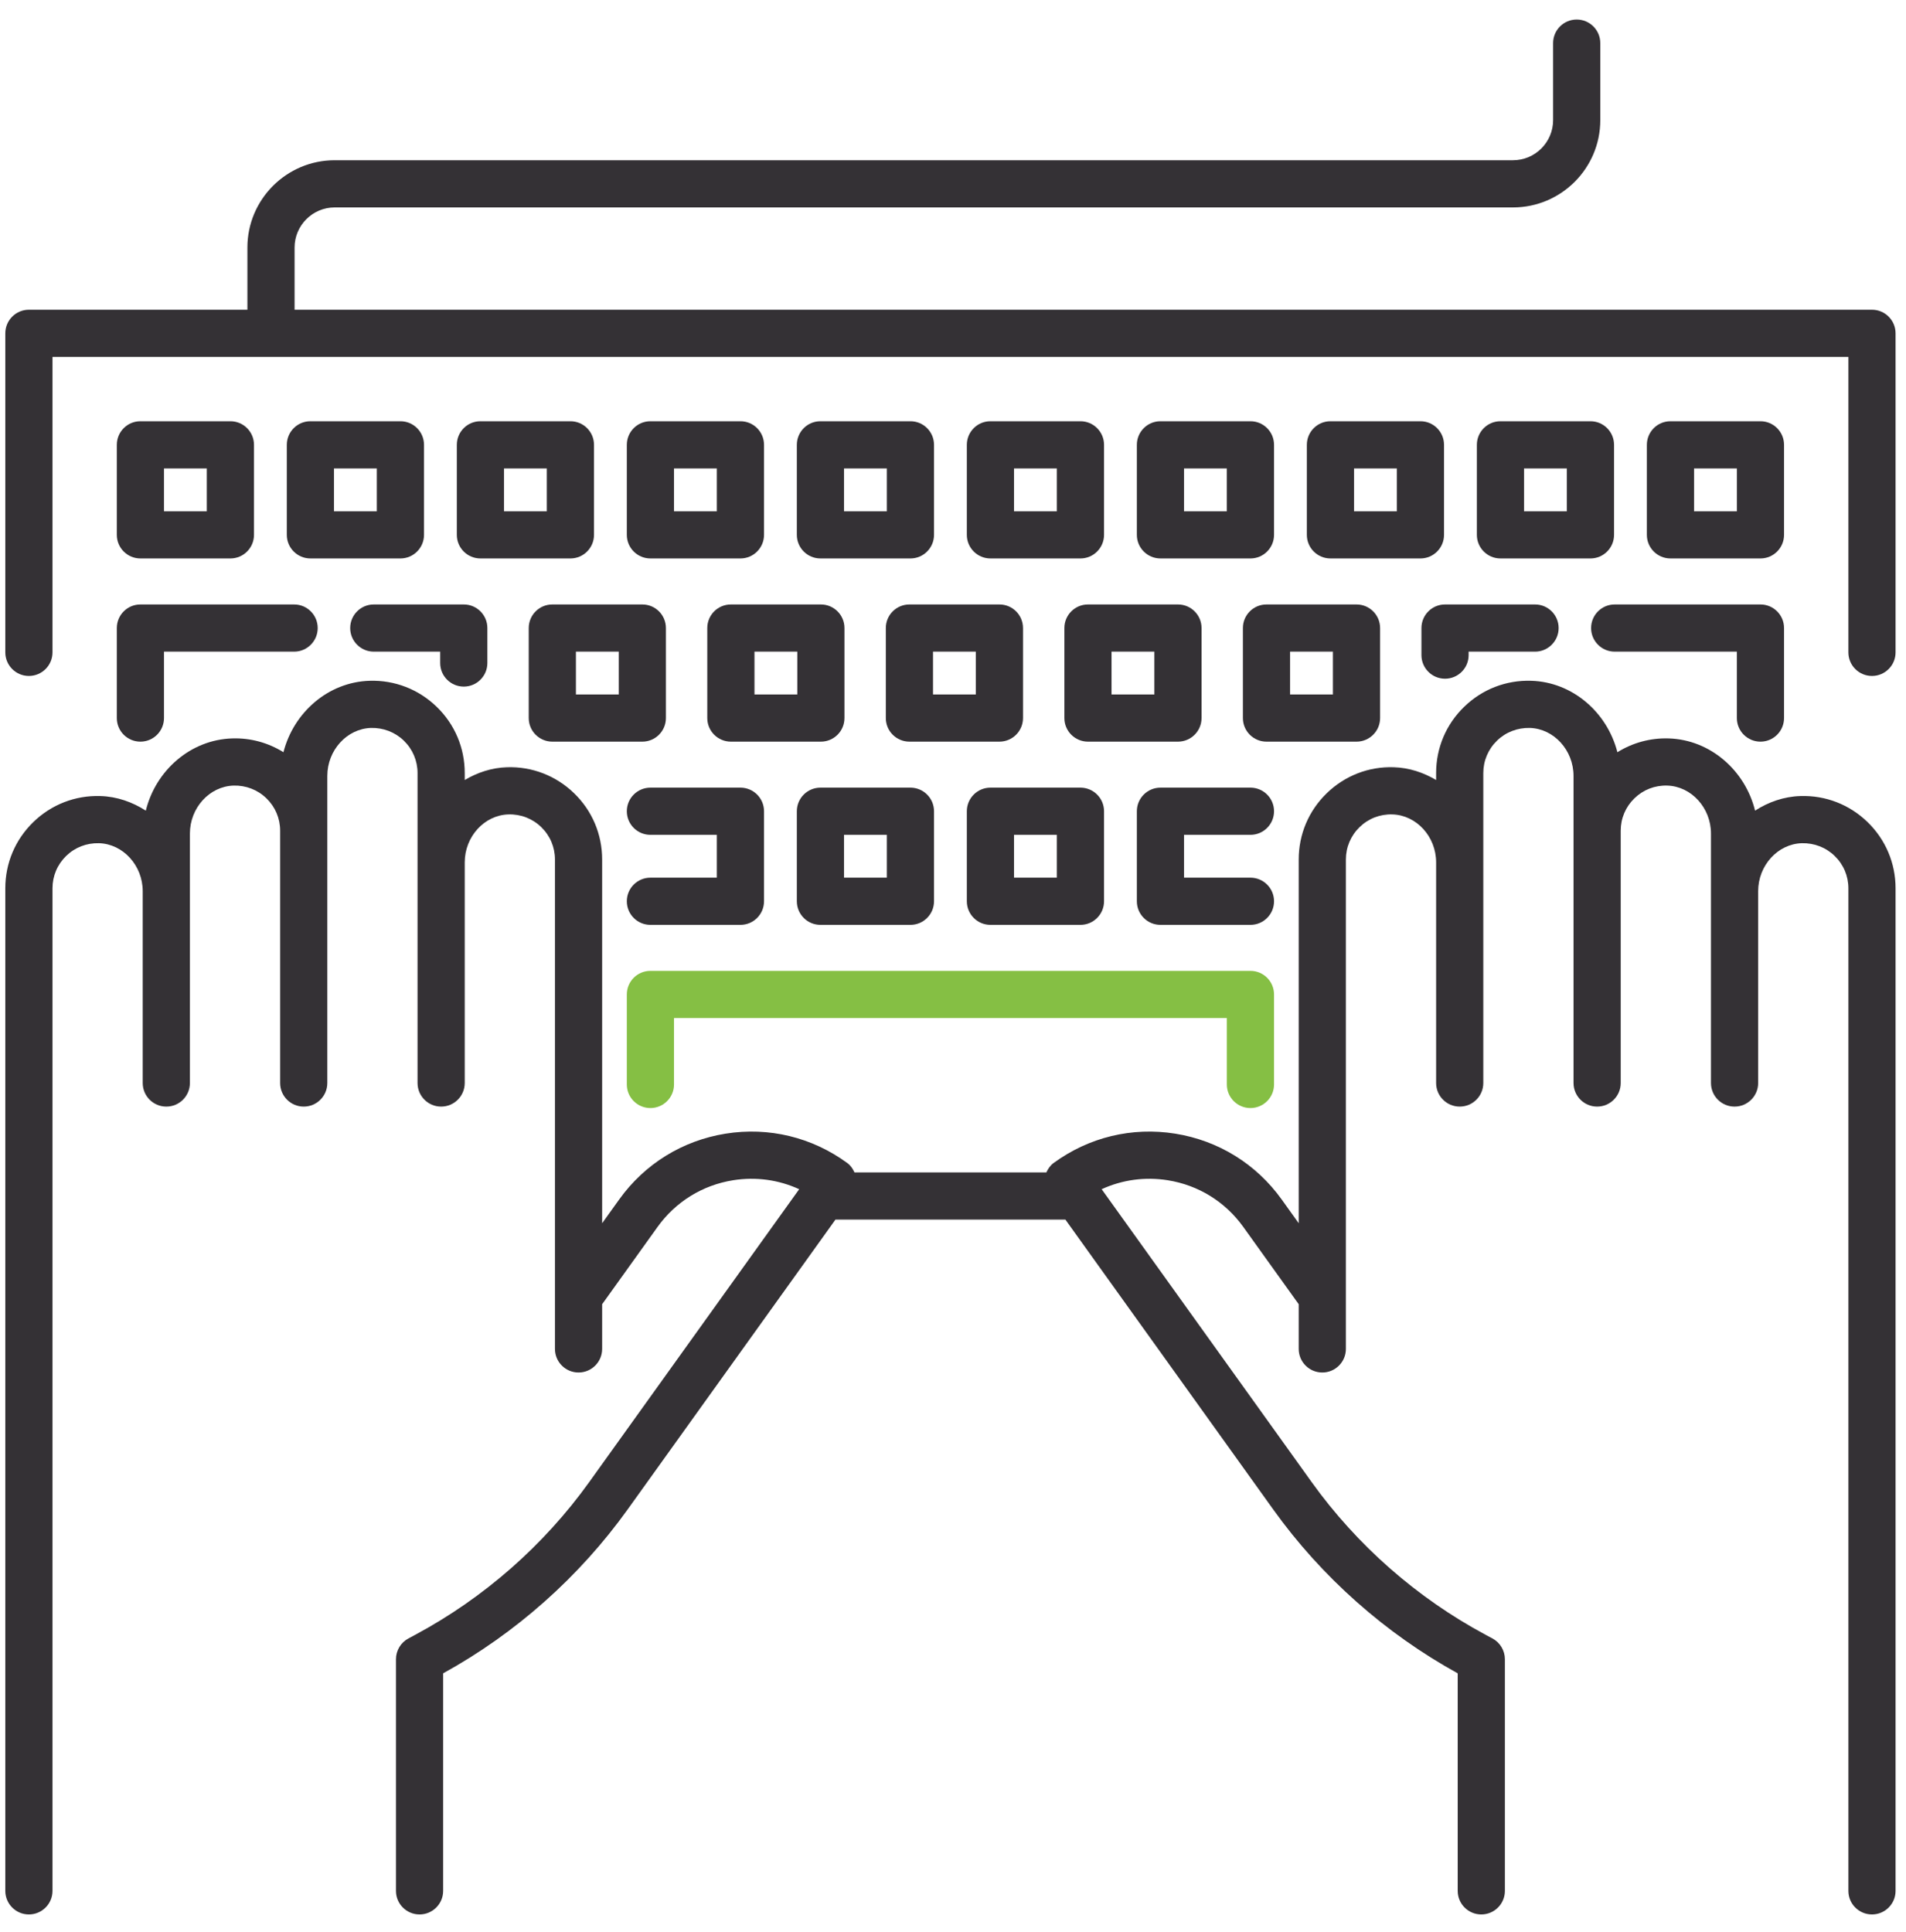<?xml version="1.0" encoding="UTF-8" standalone="no"?>
<svg width="74px" height="75px" viewBox="0 0 74 75" version="1.1" xmlns="http://www.w3.org/2000/svg" xmlns:xlink="http://www.w3.org/1999/xlink" xmlns:sketch="http://www.bohemiancoding.com/sketch/ns">
    <!-- Generator: Sketch 3.3.3 (12072) - http://www.bohemiancoding.com/sketch -->
    <title>commandline</title>
    <desc>Created with Sketch.</desc>
    <defs></defs>
    <g id="Page-1" stroke="none" stroke-width="1" fill="none" fill-rule="evenodd" sketch:type="MSPage">
        <g id="commandline" sketch:type="MSLayerGroup">
            <path d="M72.679,12.025 L11.437,12.025 L11.437,9.611 C11.437,8.752 12.136,8.053 12.995,8.053 L58.741,8.053 C60.61,8.053 62.131,6.533 62.131,4.664 L62.131,1.674 C62.131,1.168 61.721,0.758 61.215,0.758 C60.709,0.758 60.299,1.168 60.299,1.674 L60.299,4.664 C60.299,5.523 59.6,6.221 58.741,6.221 L12.995,6.221 C11.126,6.221 9.605,7.742 9.605,9.611 L9.605,12.025 L1.121,12.025 C0.616,12.025 0.206,12.435 0.206,12.941 L0.206,25.327 C0.206,25.833 0.616,26.243 1.121,26.243 C1.627,26.243 2.038,25.833 2.038,25.327 L2.038,13.857 L71.763,13.857 L71.763,25.327 C71.763,25.833 72.173,26.243 72.679,26.243 C73.185,26.243 73.595,25.833 73.595,25.327 L73.595,12.941 C73.595,12.435 73.185,12.025 72.679,12.025" id="Fill-1" fill="#343135" sketch:type="MSShapeGroup"></path>
            <path d="M69.902,30.905 C69.256,30.925 68.658,31.138 68.14,31.471 C67.755,29.911 66.403,28.717 64.786,28.668 C64.071,28.646 63.387,28.836 62.795,29.204 C62.4,27.658 61.057,26.479 59.45,26.43 C58.472,26.399 57.547,26.76 56.846,27.44 C56.144,28.121 55.757,29.035 55.757,30.012 L55.757,30.282 C55.266,29.992 54.712,29.805 54.115,29.787 C53.136,29.754 52.212,30.116 51.51,30.797 C50.809,31.477 50.422,32.391 50.422,33.368 L50.422,47.49 L49.76,46.566 C48.771,45.187 47.303,44.28 45.627,44.012 C43.951,43.744 42.274,44.15 40.905,45.152 C40.774,45.249 40.689,45.378 40.626,45.516 L33.174,45.516 C33.112,45.378 33.027,45.249 32.895,45.152 C31.526,44.15 29.848,43.744 28.173,44.012 C26.497,44.28 25.03,45.187 24.041,46.566 L23.378,47.49 L23.378,33.368 C23.378,32.391 22.992,31.477 22.29,30.797 C21.588,30.116 20.66,29.755 19.685,29.787 C19.088,29.805 18.534,29.992 18.043,30.282 L18.043,30.012 C18.043,29.035 17.657,28.121 16.955,27.441 C16.253,26.76 15.323,26.4 14.35,26.43 C12.743,26.479 11.4,27.658 11.005,29.203 C10.414,28.836 9.729,28.644 9.015,28.668 C7.397,28.717 6.045,29.911 5.661,31.472 C5.142,31.138 4.544,30.925 3.899,30.905 C2.921,30.874 1.995,31.235 1.294,31.915 C0.592,32.596 0.206,33.51 0.206,34.487 L0.206,73.41 C0.206,73.915 0.616,74.325 1.121,74.325 C1.627,74.325 2.038,73.915 2.038,73.41 L2.038,34.487 C2.038,34.009 2.226,33.563 2.569,33.23 C2.912,32.897 3.362,32.724 3.844,32.736 C4.779,32.764 5.541,33.6 5.541,34.599 L5.541,42.046 C5.541,42.552 5.951,42.962 6.457,42.962 C6.963,42.962 7.373,42.552 7.373,42.046 L7.373,32.362 C7.373,31.363 8.134,30.527 9.07,30.499 C9.545,30.486 10.001,30.66 10.344,30.993 C10.687,31.325 10.876,31.772 10.876,32.25 L10.876,42.046 C10.876,42.552 11.286,42.962 11.792,42.962 C12.298,42.962 12.708,42.552 12.708,42.046 L12.708,30.124 C12.708,29.125 13.469,28.29 14.405,28.261 C14.88,28.25 15.336,28.422 15.679,28.755 C16.022,29.088 16.211,29.535 16.211,30.012 L16.211,42.046 C16.211,42.552 16.621,42.962 17.127,42.962 C17.633,42.962 18.043,42.552 18.043,42.046 L18.043,33.48 C18.043,32.481 18.804,31.646 19.74,31.618 C20.217,31.604 20.671,31.778 21.014,32.111 C21.357,32.444 21.546,32.89 21.546,33.368 L21.546,52.369 C21.546,52.875 21.956,53.285 22.462,53.285 C22.968,53.285 23.378,52.875 23.378,52.369 L23.378,50.634 L25.529,47.634 C26.231,46.655 27.273,46.011 28.462,45.821 C29.347,45.68 30.233,45.803 31.028,46.169 L22.874,57.542 C21.117,59.992 18.784,62.04 16.127,63.465 L15.856,63.61 C15.559,63.77 15.373,64.08 15.373,64.417 L15.373,73.41 C15.373,73.915 15.783,74.325 16.289,74.325 C16.795,74.325 17.205,73.915 17.205,73.41 L17.205,64.964 C20.019,63.414 22.49,61.22 24.362,58.61 L32.437,47.348 L41.363,47.348 L49.438,58.61 C51.31,61.22 53.781,63.414 56.595,64.964 L56.595,73.41 C56.595,73.915 57.005,74.325 57.511,74.325 C58.017,74.325 58.427,73.915 58.427,73.41 L58.427,64.417 C58.427,64.08 58.241,63.77 57.944,63.61 L57.673,63.465 C55.016,62.04 52.684,59.992 50.927,57.542 L42.772,46.169 C43.568,45.803 44.454,45.68 45.338,45.821 C46.528,46.011 47.569,46.655 48.271,47.634 L50.422,50.634 L50.422,52.369 C50.422,52.875 50.832,53.285 51.338,53.285 C51.844,53.285 52.254,52.875 52.254,52.369 L52.254,33.368 C52.254,32.891 52.443,32.444 52.786,32.111 C53.129,31.778 53.58,31.603 54.06,31.618 C54.996,31.646 55.757,32.481 55.757,33.48 L55.757,42.046 C55.757,42.552 56.168,42.962 56.673,42.962 C57.179,42.962 57.589,42.552 57.589,42.046 L57.589,30.012 C57.589,29.535 57.778,29.088 58.121,28.755 C58.464,28.422 58.916,28.25 59.396,28.261 C60.331,28.29 61.092,29.125 61.092,30.124 L61.092,42.046 C61.092,42.552 61.503,42.962 62.008,42.962 C62.514,42.962 62.924,42.552 62.924,42.046 L62.924,32.25 C62.924,31.772 63.113,31.325 63.456,30.993 C63.799,30.66 64.247,30.485 64.731,30.499 C65.666,30.527 66.428,31.363 66.428,32.362 L66.428,42.046 C66.428,42.552 66.838,42.962 67.344,42.962 C67.849,42.962 68.26,42.552 68.26,42.046 L68.26,34.599 C68.26,33.6 69.021,32.764 69.957,32.736 C70.433,32.725 70.888,32.897 71.231,33.23 C71.574,33.563 71.763,34.009 71.763,34.487 L71.763,73.41 C71.763,73.915 72.173,74.325 72.679,74.325 C73.185,74.325 73.595,73.915 73.595,73.41 L73.595,34.487 C73.595,33.51 73.208,32.596 72.507,31.915 C71.805,31.235 70.879,30.874 69.902,30.905" id="Fill-2" fill="#343135" sketch:type="MSShapeGroup"></path>
            <path d="M5.451,21.681 L8.945,21.681 C9.451,21.681 9.861,21.27 9.861,20.765 L9.861,17.27 C9.861,16.764 9.451,16.354 8.945,16.354 L5.451,16.354 C4.945,16.354 4.535,16.764 4.535,17.27 L4.535,20.765 C4.535,21.27 4.945,21.681 5.451,21.681 L5.451,21.681 Z M6.367,18.186 L8.029,18.186 L8.029,19.849 L6.367,19.849 L6.367,18.186 Z" id="Fill-3" fill="#343135" sketch:type="MSShapeGroup"></path>
            <path d="M15.546,16.354 L12.051,16.354 C11.546,16.354 11.135,16.764 11.135,17.27 L11.135,20.765 C11.135,21.27 11.546,21.681 12.051,21.681 L15.546,21.681 C16.052,21.681 16.462,21.27 16.462,20.765 L16.462,17.27 C16.462,16.764 16.052,16.354 15.546,16.354 L15.546,16.354 Z M12.967,18.186 L14.63,18.186 L14.63,19.849 L12.967,19.849 L12.967,18.186 Z" id="Fill-4" fill="#343135" sketch:type="MSShapeGroup"></path>
            <path d="M22.146,16.354 L18.652,16.354 C18.146,16.354 17.736,16.764 17.736,17.27 L17.736,20.765 C17.736,21.27 18.146,21.681 18.652,21.681 L22.146,21.681 C22.652,21.681 23.062,21.27 23.062,20.765 L23.062,17.27 C23.062,16.764 22.652,16.354 22.146,16.354 L22.146,16.354 Z M19.568,18.186 L21.23,18.186 L21.23,19.849 L19.568,19.849 L19.568,18.186 Z" id="Fill-5" fill="#343135" sketch:type="MSShapeGroup"></path>
            <path d="M28.747,16.354 L25.252,16.354 C24.746,16.354 24.336,16.764 24.336,17.27 L24.336,20.765 C24.336,21.27 24.746,21.681 25.252,21.681 L28.747,21.681 C29.253,21.681 29.663,21.27 29.663,20.765 L29.663,17.27 C29.663,16.764 29.253,16.354 28.747,16.354 L28.747,16.354 Z M26.168,18.186 L27.831,18.186 L27.831,19.849 L26.168,19.849 L26.168,18.186 Z" id="Fill-6" fill="#343135" sketch:type="MSShapeGroup"></path>
            <path d="M35.347,16.354 L31.853,16.354 C31.347,16.354 30.937,16.764 30.937,17.27 L30.937,20.765 C30.937,21.27 31.347,21.681 31.853,21.681 L35.347,21.681 C35.853,21.681 36.263,21.27 36.263,20.765 L36.263,17.27 C36.263,16.764 35.853,16.354 35.347,16.354 L35.347,16.354 Z M32.769,18.186 L34.432,18.186 L34.432,19.849 L32.769,19.849 L32.769,18.186 Z" id="Fill-7" fill="#343135" sketch:type="MSShapeGroup"></path>
            <path d="M41.948,16.354 L38.453,16.354 C37.947,16.354 37.537,16.764 37.537,17.27 L37.537,20.765 C37.537,21.27 37.947,21.681 38.453,21.681 L41.948,21.681 C42.453,21.681 42.864,21.27 42.864,20.765 L42.864,17.27 C42.864,16.764 42.453,16.354 41.948,16.354 L41.948,16.354 Z M39.369,18.186 L41.032,18.186 L41.032,19.849 L39.369,19.849 L39.369,18.186 Z" id="Fill-8" fill="#343135" sketch:type="MSShapeGroup"></path>
            <path d="M48.548,16.354 L45.054,16.354 C44.548,16.354 44.138,16.764 44.138,17.27 L44.138,20.765 C44.138,21.27 44.548,21.681 45.054,21.681 L48.548,21.681 C49.054,21.681 49.464,21.27 49.464,20.765 L49.464,17.27 C49.464,16.764 49.054,16.354 48.548,16.354 L48.548,16.354 Z M45.969,18.186 L47.631,18.186 L47.631,19.849 L45.969,19.849 L45.969,18.186 Z" id="Fill-9" fill="#343135" sketch:type="MSShapeGroup"></path>
            <path d="M55.148,16.354 L51.654,16.354 C51.148,16.354 50.738,16.764 50.738,17.27 L50.738,20.765 C50.738,21.27 51.148,21.681 51.654,21.681 L55.148,21.681 C55.654,21.681 56.064,21.27 56.064,20.765 L56.064,17.27 C56.064,16.764 55.654,16.354 55.148,16.354 L55.148,16.354 Z M52.57,18.186 L54.233,18.186 L54.233,19.849 L52.57,19.849 L52.57,18.186 Z" id="Fill-10" fill="#343135" sketch:type="MSShapeGroup"></path>
            <path d="M61.749,16.354 L58.254,16.354 C57.749,16.354 57.339,16.764 57.339,17.27 L57.339,20.765 C57.339,21.27 57.749,21.681 58.254,21.681 L61.749,21.681 C62.255,21.681 62.665,21.27 62.665,20.765 L62.665,17.27 C62.665,16.764 62.255,16.354 61.749,16.354 L61.749,16.354 Z M59.17,18.186 L60.832,18.186 L60.832,19.849 L59.17,19.849 L59.17,18.186 Z" id="Fill-11" fill="#343135" sketch:type="MSShapeGroup"></path>
            <path d="M68.349,21.681 C68.855,21.681 69.265,21.27 69.265,20.765 L69.265,17.27 C69.265,16.764 68.855,16.354 68.349,16.354 L64.855,16.354 C64.349,16.354 63.939,16.764 63.939,17.27 L63.939,20.765 C63.939,21.27 64.349,21.681 64.855,21.681 L68.349,21.681 L68.349,21.681 Z M65.771,18.186 L67.434,18.186 L67.434,19.849 L65.771,19.849 L65.771,18.186 Z" id="Fill-12" fill="#343135" sketch:type="MSShapeGroup"></path>
            <path d="M4.535,27.877 C4.535,28.383 4.945,28.793 5.451,28.793 C5.957,28.793 6.367,28.383 6.367,27.877 L6.367,25.299 L11.419,25.299 C11.925,25.299 12.335,24.889 12.335,24.383 C12.335,23.877 11.925,23.467 11.419,23.467 L5.451,23.467 C4.945,23.467 4.535,23.877 4.535,24.383 L4.535,27.877" id="Fill-13" fill="#343135" sketch:type="MSShapeGroup"></path>
            <path d="M13.596,24.383 C13.596,24.889 14.006,25.299 14.512,25.299 L17.09,25.299 L17.09,25.74 C17.09,26.246 17.5,26.656 18.006,26.656 C18.512,26.656 18.922,26.246 18.922,25.74 L18.922,24.383 C18.922,23.877 18.512,23.467 18.006,23.467 L14.512,23.467 C14.006,23.467 13.596,23.877 13.596,24.383" id="Fill-14" fill="#343135" sketch:type="MSShapeGroup"></path>
            <path d="M20.528,24.383 L20.528,27.877 C20.528,28.383 20.938,28.793 21.444,28.793 L24.938,28.793 C25.444,28.793 25.854,28.383 25.854,27.877 L25.854,24.383 C25.854,23.877 25.444,23.467 24.938,23.467 L21.444,23.467 C20.938,23.467 20.528,23.877 20.528,24.383 L20.528,24.383 Z M22.36,25.299 L24.023,25.299 L24.023,26.962 L22.36,26.962 L22.36,25.299 Z" id="Fill-15" fill="#343135" sketch:type="MSShapeGroup"></path>
            <path d="M27.46,24.383 L27.46,27.877 C27.46,28.383 27.87,28.793 28.376,28.793 L31.87,28.793 C32.376,28.793 32.786,28.383 32.786,27.877 L32.786,24.383 C32.786,23.877 32.376,23.467 31.87,23.467 L28.376,23.467 C27.87,23.467 27.46,23.877 27.46,24.383 L27.46,24.383 Z M29.292,25.299 L30.955,25.299 L30.955,26.962 L29.292,26.962 L29.292,25.299 Z" id="Fill-16" fill="#343135" sketch:type="MSShapeGroup"></path>
            <path d="M34.392,24.383 L34.392,27.877 C34.392,28.383 34.802,28.793 35.308,28.793 L38.802,28.793 C39.308,28.793 39.718,28.383 39.718,27.877 L39.718,24.383 C39.718,23.877 39.308,23.467 38.802,23.467 L35.308,23.467 C34.802,23.467 34.392,23.877 34.392,24.383 L34.392,24.383 Z M36.224,25.299 L37.886,25.299 L37.886,26.962 L36.224,26.962 L36.224,25.299 Z" id="Fill-17" fill="#343135" sketch:type="MSShapeGroup"></path>
            <path d="M41.324,24.383 L41.324,27.877 C41.324,28.383 41.734,28.793 42.24,28.793 L45.734,28.793 C46.24,28.793 46.65,28.383 46.65,27.877 L46.65,24.383 C46.65,23.877 46.24,23.467 45.734,23.467 L42.24,23.467 C41.734,23.467 41.324,23.877 41.324,24.383 L41.324,24.383 Z M43.155,25.299 L44.818,25.299 L44.818,26.962 L43.155,26.962 L43.155,25.299 Z" id="Fill-18" fill="#343135" sketch:type="MSShapeGroup"></path>
            <path d="M48.255,24.383 L48.255,27.877 C48.255,28.383 48.666,28.793 49.171,28.793 L52.666,28.793 C53.172,28.793 53.582,28.383 53.582,27.877 L53.582,24.383 C53.582,23.877 53.172,23.467 52.666,23.467 L49.171,23.467 C48.666,23.467 48.255,23.877 48.255,24.383 L48.255,24.383 Z M50.087,25.299 L51.75,25.299 L51.75,26.962 L50.087,26.962 L50.087,25.299 Z" id="Fill-19" fill="#343135" sketch:type="MSShapeGroup"></path>
            <path d="M55.187,24.383 L55.187,25.434 C55.187,25.94 55.598,26.35 56.103,26.35 C56.609,26.35 57.019,25.94 57.019,25.434 L57.019,25.299 L59.598,25.299 C60.103,25.299 60.514,24.889 60.514,24.383 C60.514,23.877 60.103,23.467 59.598,23.467 L56.103,23.467 C55.598,23.467 55.187,23.877 55.187,24.383" id="Fill-20" fill="#343135" sketch:type="MSShapeGroup"></path>
            <path d="M61.774,24.383 C61.774,24.889 62.184,25.299 62.69,25.299 L67.433,25.299 L67.433,27.877 C67.433,28.383 67.844,28.793 68.349,28.793 C68.855,28.793 69.265,28.383 69.265,27.877 L69.265,24.383 C69.265,23.877 68.855,23.467 68.349,23.467 L62.69,23.467 C62.184,23.467 61.774,23.877 61.774,24.383" id="Fill-21" fill="#343135" sketch:type="MSShapeGroup"></path>
            <path d="M25.252,34.074 C24.746,34.074 24.336,34.484 24.336,34.99 C24.336,35.496 24.746,35.906 25.252,35.906 L28.747,35.906 C29.253,35.906 29.663,35.496 29.663,34.99 L29.663,31.495 C29.663,30.99 29.253,30.579 28.747,30.579 L25.252,30.579 C24.746,30.579 24.336,30.99 24.336,31.495 C24.336,32.001 24.746,32.411 25.252,32.411 L27.831,32.411 L27.831,34.074 L25.252,34.074" id="Fill-22" fill="#343135" sketch:type="MSShapeGroup"></path>
            <path d="M35.347,35.906 C35.853,35.906 36.263,35.496 36.263,34.99 L36.263,31.495 C36.263,30.99 35.853,30.579 35.347,30.579 L31.853,30.579 C31.347,30.579 30.937,30.99 30.937,31.495 L30.937,34.99 C30.937,35.496 31.347,35.906 31.853,35.906 L35.347,35.906 L35.347,35.906 Z M32.769,32.411 L34.432,32.411 L34.432,34.074 L32.769,34.074 L32.769,32.411 Z" id="Fill-23" fill="#343135" sketch:type="MSShapeGroup"></path>
            <path d="M41.948,35.906 C42.453,35.906 42.864,35.496 42.864,34.99 L42.864,31.495 C42.864,30.99 42.453,30.579 41.948,30.579 L38.453,30.579 C37.947,30.579 37.537,30.99 37.537,31.495 L37.537,34.99 C37.537,35.496 37.947,35.906 38.453,35.906 L41.948,35.906 L41.948,35.906 Z M39.369,32.411 L41.032,32.411 L41.032,34.074 L39.369,34.074 L39.369,32.411 Z" id="Fill-24" fill="#343135" sketch:type="MSShapeGroup"></path>
            <path d="M48.548,32.411 C49.054,32.411 49.464,32.001 49.464,31.495 C49.464,30.99 49.054,30.579 48.548,30.579 L45.054,30.579 C44.548,30.579 44.138,30.99 44.138,31.495 L44.138,34.99 C44.138,35.496 44.548,35.906 45.054,35.906 L48.548,35.906 C49.054,35.906 49.464,35.496 49.464,34.99 C49.464,34.484 49.054,34.074 48.548,34.074 L45.969,34.074 L45.969,32.411 L48.548,32.411" id="Fill-25" fill="#343135" sketch:type="MSShapeGroup"></path>
            <path d="M48.548,43.018 C49.054,43.018 49.464,42.608 49.464,42.103 L49.464,38.608 C49.464,38.102 49.054,37.692 48.548,37.692 L25.252,37.692 C24.746,37.692 24.336,38.102 24.336,38.608 L24.336,42.103 C24.336,42.608 24.746,43.018 25.252,43.018 C25.758,43.018 26.168,42.608 26.168,42.103 L26.168,39.524 L47.632,39.524 L47.632,42.103 C47.632,42.608 48.042,43.018 48.548,43.018" id="Fill-26" fill="#85BF44" sketch:type="MSShapeGroup"></path>
        </g>
    </g>
</svg>